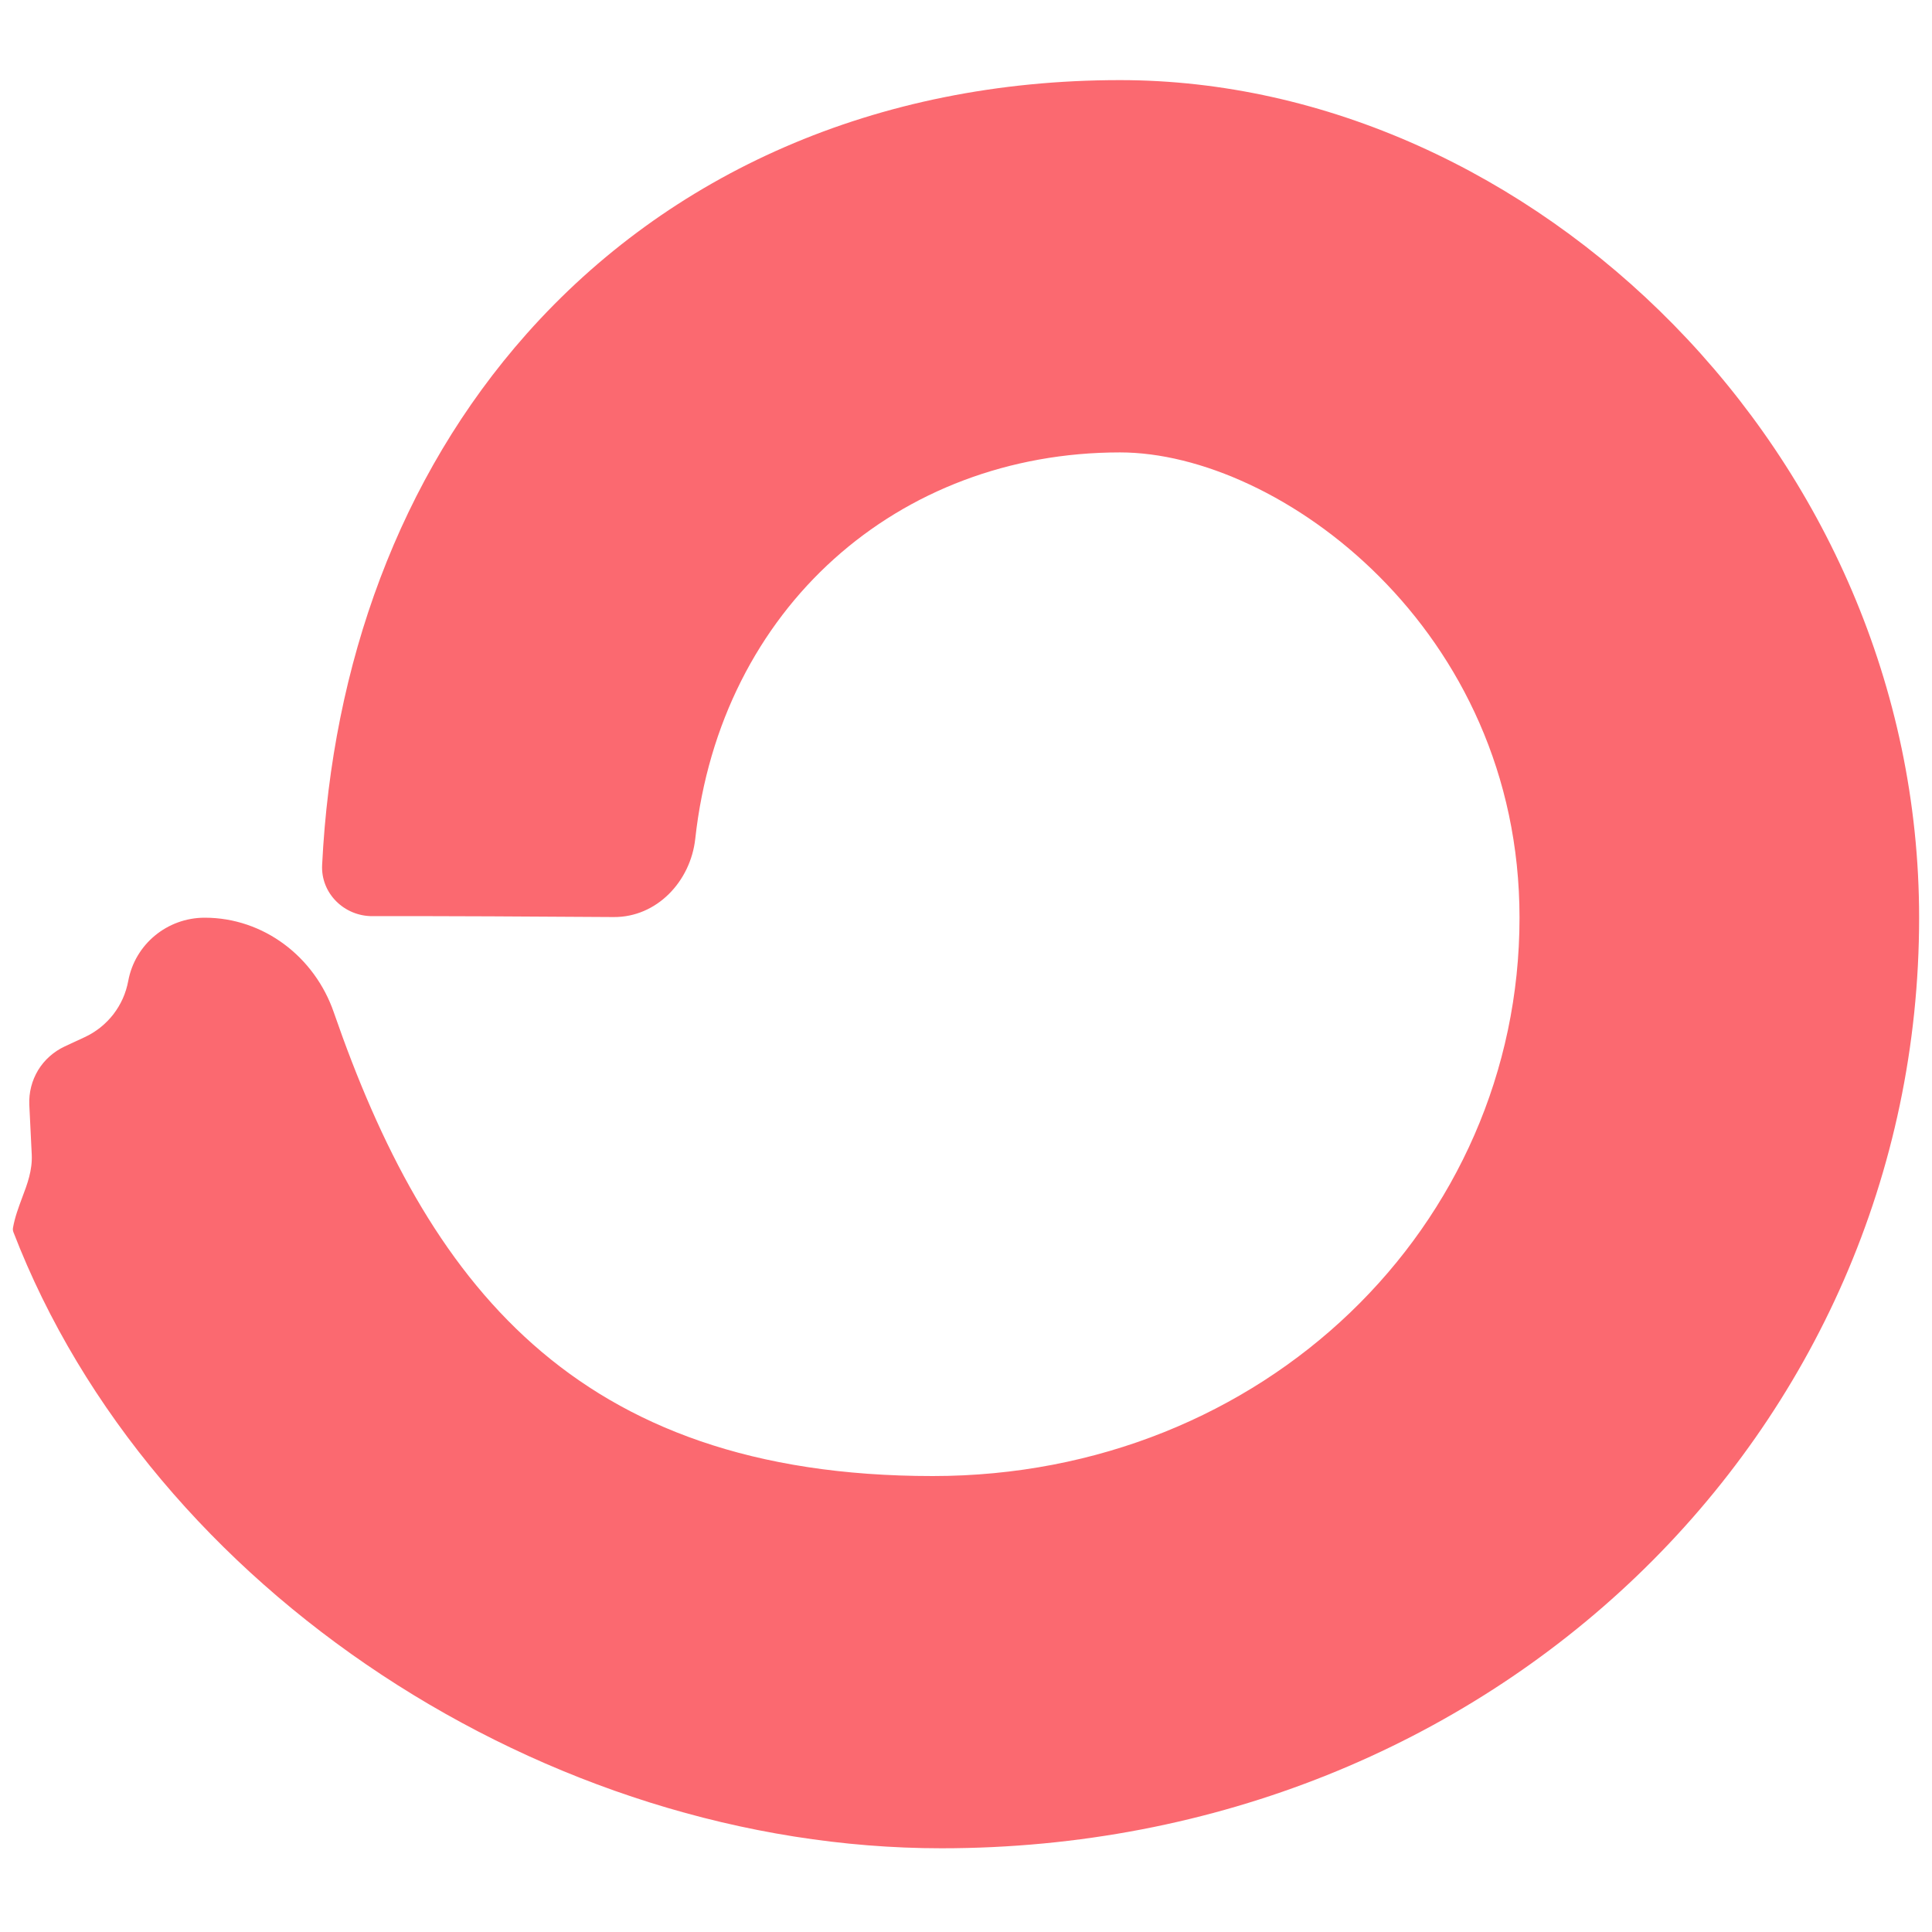 <svg xmlns="http://www.w3.org/2000/svg" viewBox="0 0 300 300" width="300" height="300"><style>
		tspan { white-space:pre }
		.shp0 { fill: #fb6970 } 
	</style><path id="Layer" class="shp0" d="M144.83 229.2C196.23 229.2 235.95 190.38 235.95 142.5C235.95 97.64 198.63 70.25 173.91 70.25C139.49 70.25 111.89 94.39 107.96 130.24C107.23 136.88 101.97 142.45 95.29 142.4C84.19 142.32 68.05 142.23 57.84 142.26C53.44 142.28 49.8 138.71 50.02 134.31C51.56 103.22 61.96 74.15 81.79 51.82C103.83 27.01 135.92 12.44 173.91 12.44C237.74 12.44 298 70.42 298 142.5C298 222.3 231.85 287 146.18 287C85.09 287 23.56 247.09 2.07 191.29C2.06 191.24 2.04 191.19 2.03 191.13C2.02 191.08 2.01 191.03 2 190.97C2 190.92 2 190.86 2 190.81C2 190.75 2.01 190.7 2.02 190.64C2.31 188.99 2.88 187.49 3.43 186C4.25 183.84 5.04 181.73 4.93 179.3L4.55 171.53C4.51 170.59 4.61 169.65 4.84 168.75C5.07 167.84 5.44 166.97 5.92 166.17C6.41 165.37 7.01 164.65 7.71 164.03C8.41 163.4 9.2 162.89 10.05 162.49L13.15 161.05C14.02 160.65 14.83 160.14 15.58 159.55C16.33 158.95 17 158.27 17.59 157.52C18.17 156.76 18.67 155.94 19.06 155.07C19.45 154.2 19.73 153.28 19.91 152.34C20.95 146.64 25.95 142.5 31.79 142.5C40.92 142.5 48.85 148.56 51.83 157.19C66.18 198.69 88.99 229.2 144.83 229.2Z"></path></svg>